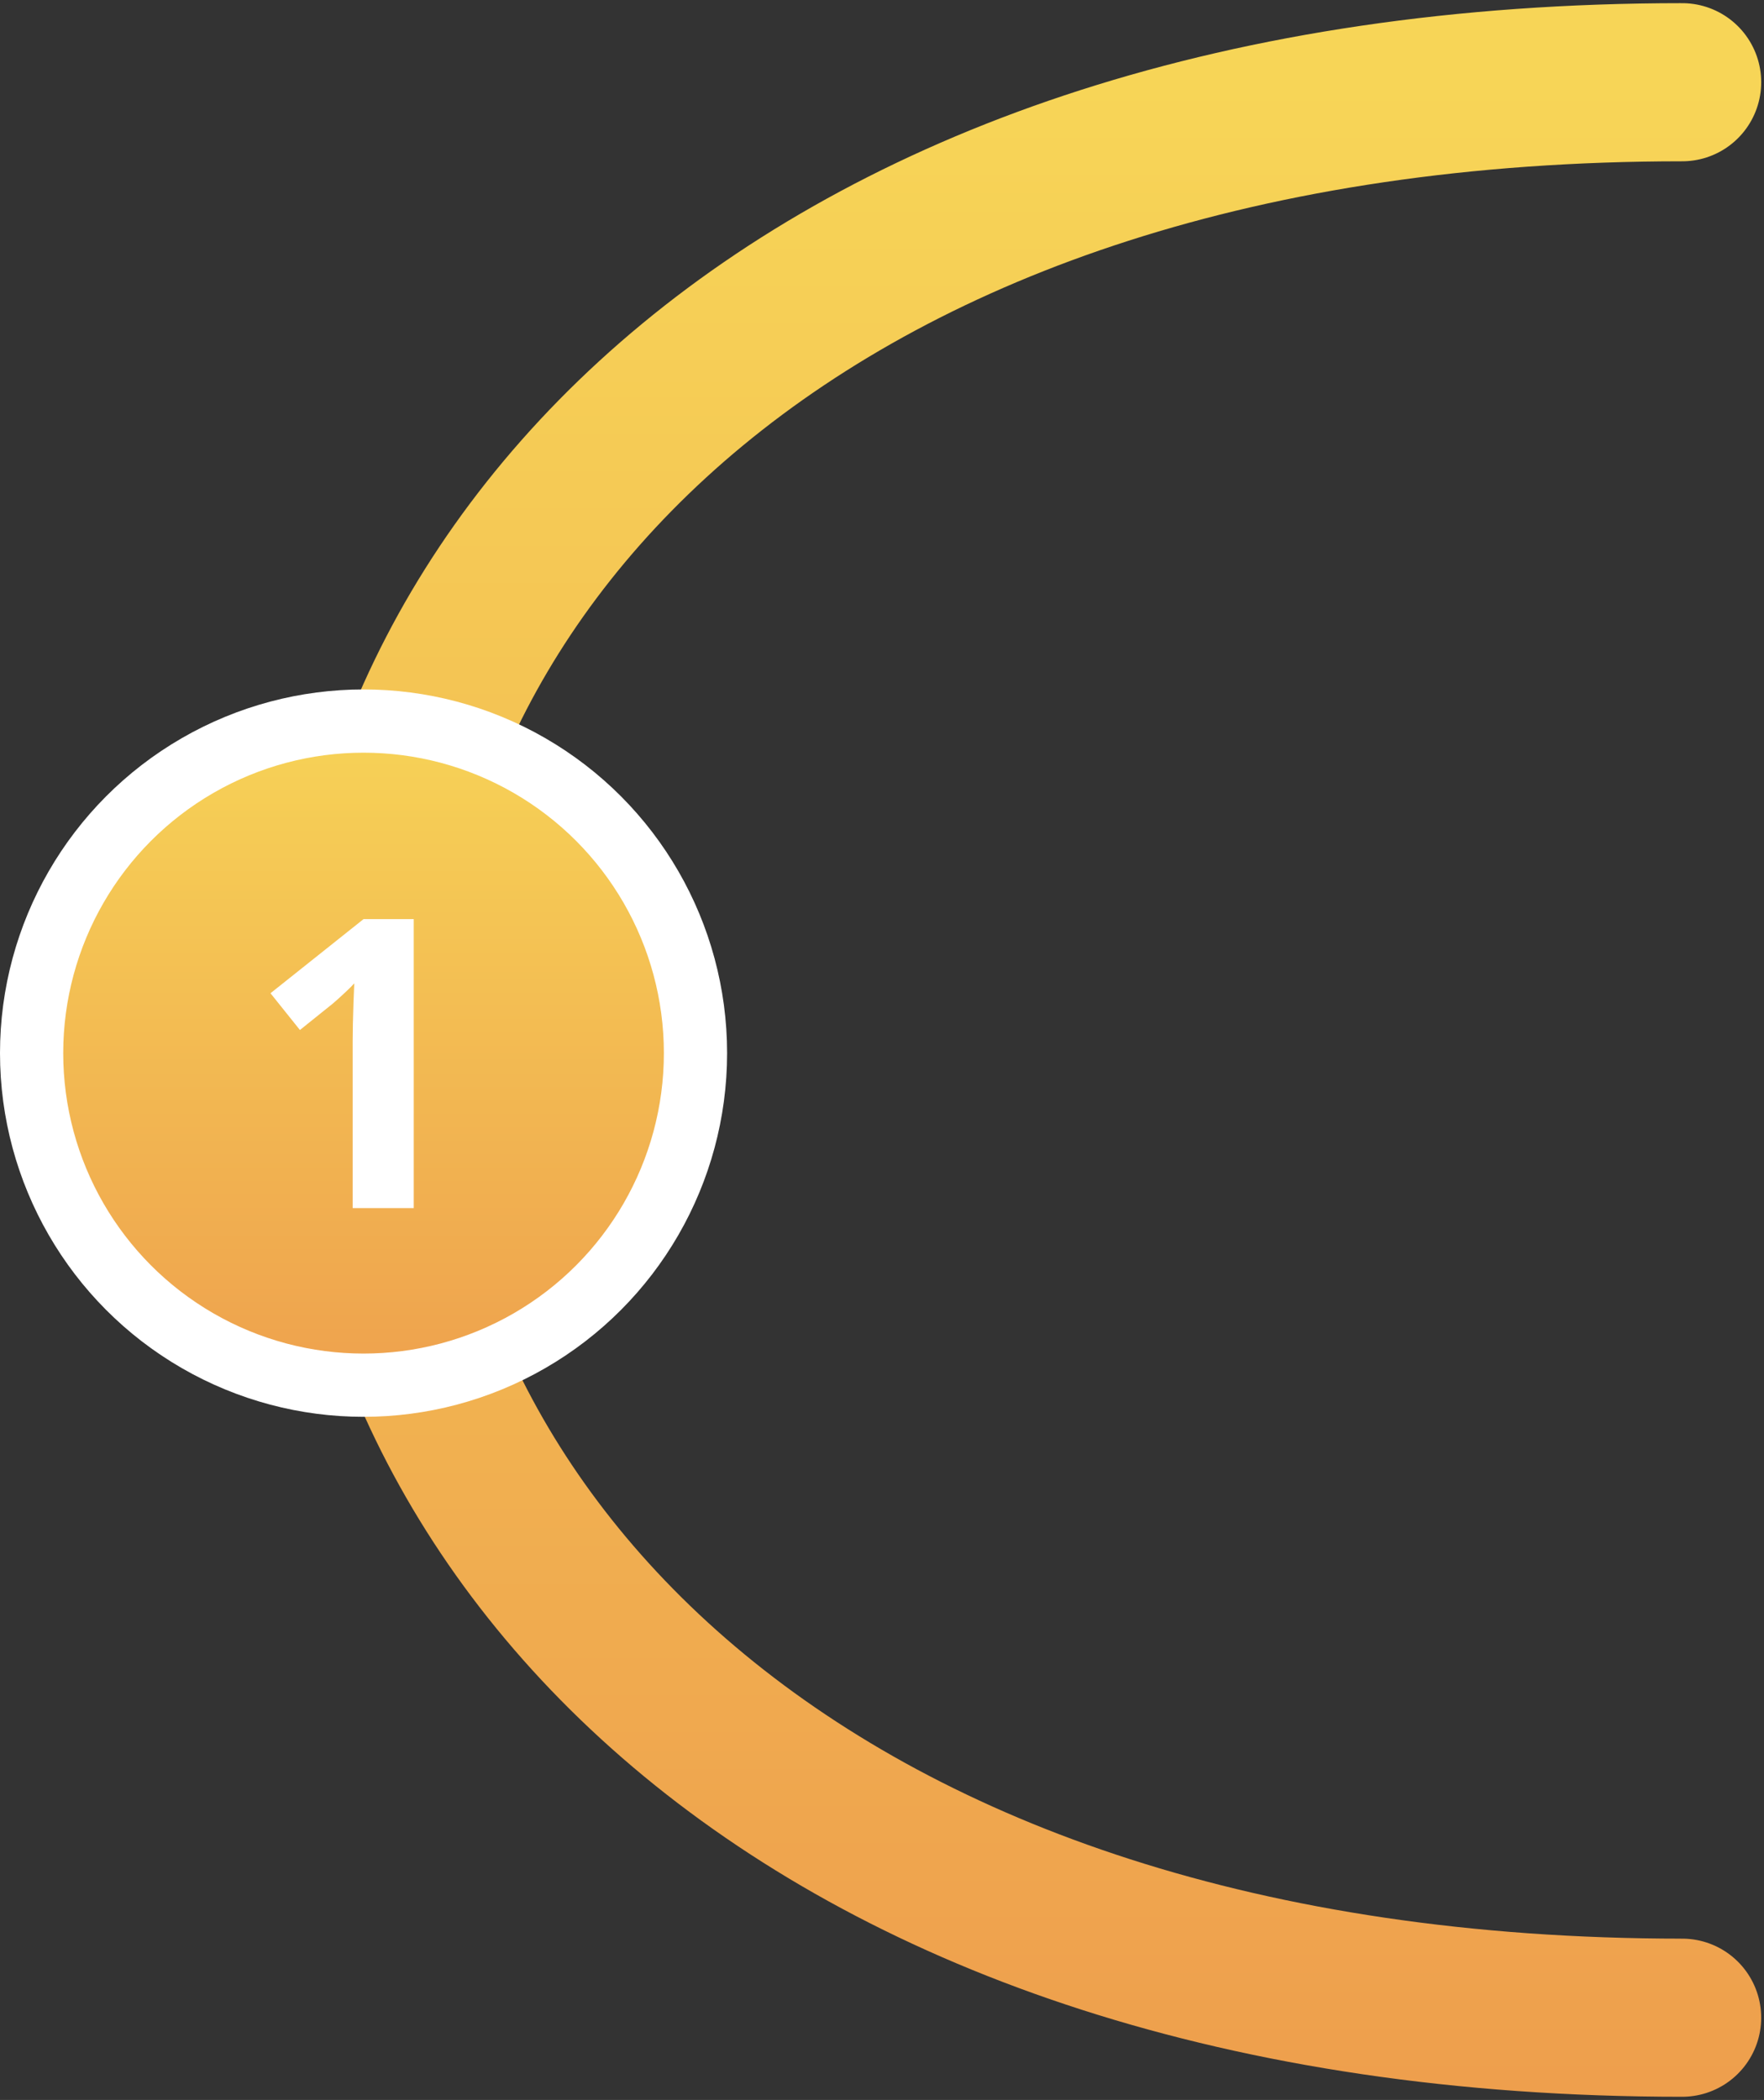 <svg width="279" height="332" viewBox="0 0 279 332" fill="none" xmlns="http://www.w3.org/2000/svg">
<rect x="0" y="0" width="279" height="332" fill="#333333" stroke="none"/>
<path d="M266.057 13C-12.443 13.001 -11.501 319 266.055 319" stroke="url(#paint0_linear_843_87)" stroke-width="25" stroke-linecap="round"/>
<circle cx="57.5" cy="166.5" r="52.5" fill="url(#paint1_linear_843_87)" stroke="white" stroke-width="10"/>
<path d="M65.438 191H55.781V164.562C55.781 163.833 55.792 162.938 55.812 161.875C55.833 160.792 55.865 159.688 55.906 158.562C55.948 157.417 55.99 156.385 56.031 155.469C55.802 155.74 55.333 156.208 54.625 156.875C53.938 157.521 53.292 158.104 52.688 158.625L47.438 162.844L42.781 157.031L57.5 145.312H65.438V191Z" fill="white"/>
<defs>
<linearGradient id="paint0_linear_843_87" x1="158.527" y1="13" x2="158.527" y2="329.503" gradientUnits="userSpaceOnUse">
<stop stop-color="#F7D557"/>
<stop offset="1" stop-color="#EE9F4D"/>
</linearGradient>
<linearGradient id="paint1_linear_843_87" x1="57.5" y1="109" x2="57.5" y2="224" gradientUnits="userSpaceOnUse">
<stop stop-color="#F7D557"/>
<stop offset="1" stop-color="#EE9F4D"/>
</linearGradient>
</defs>
</svg>

